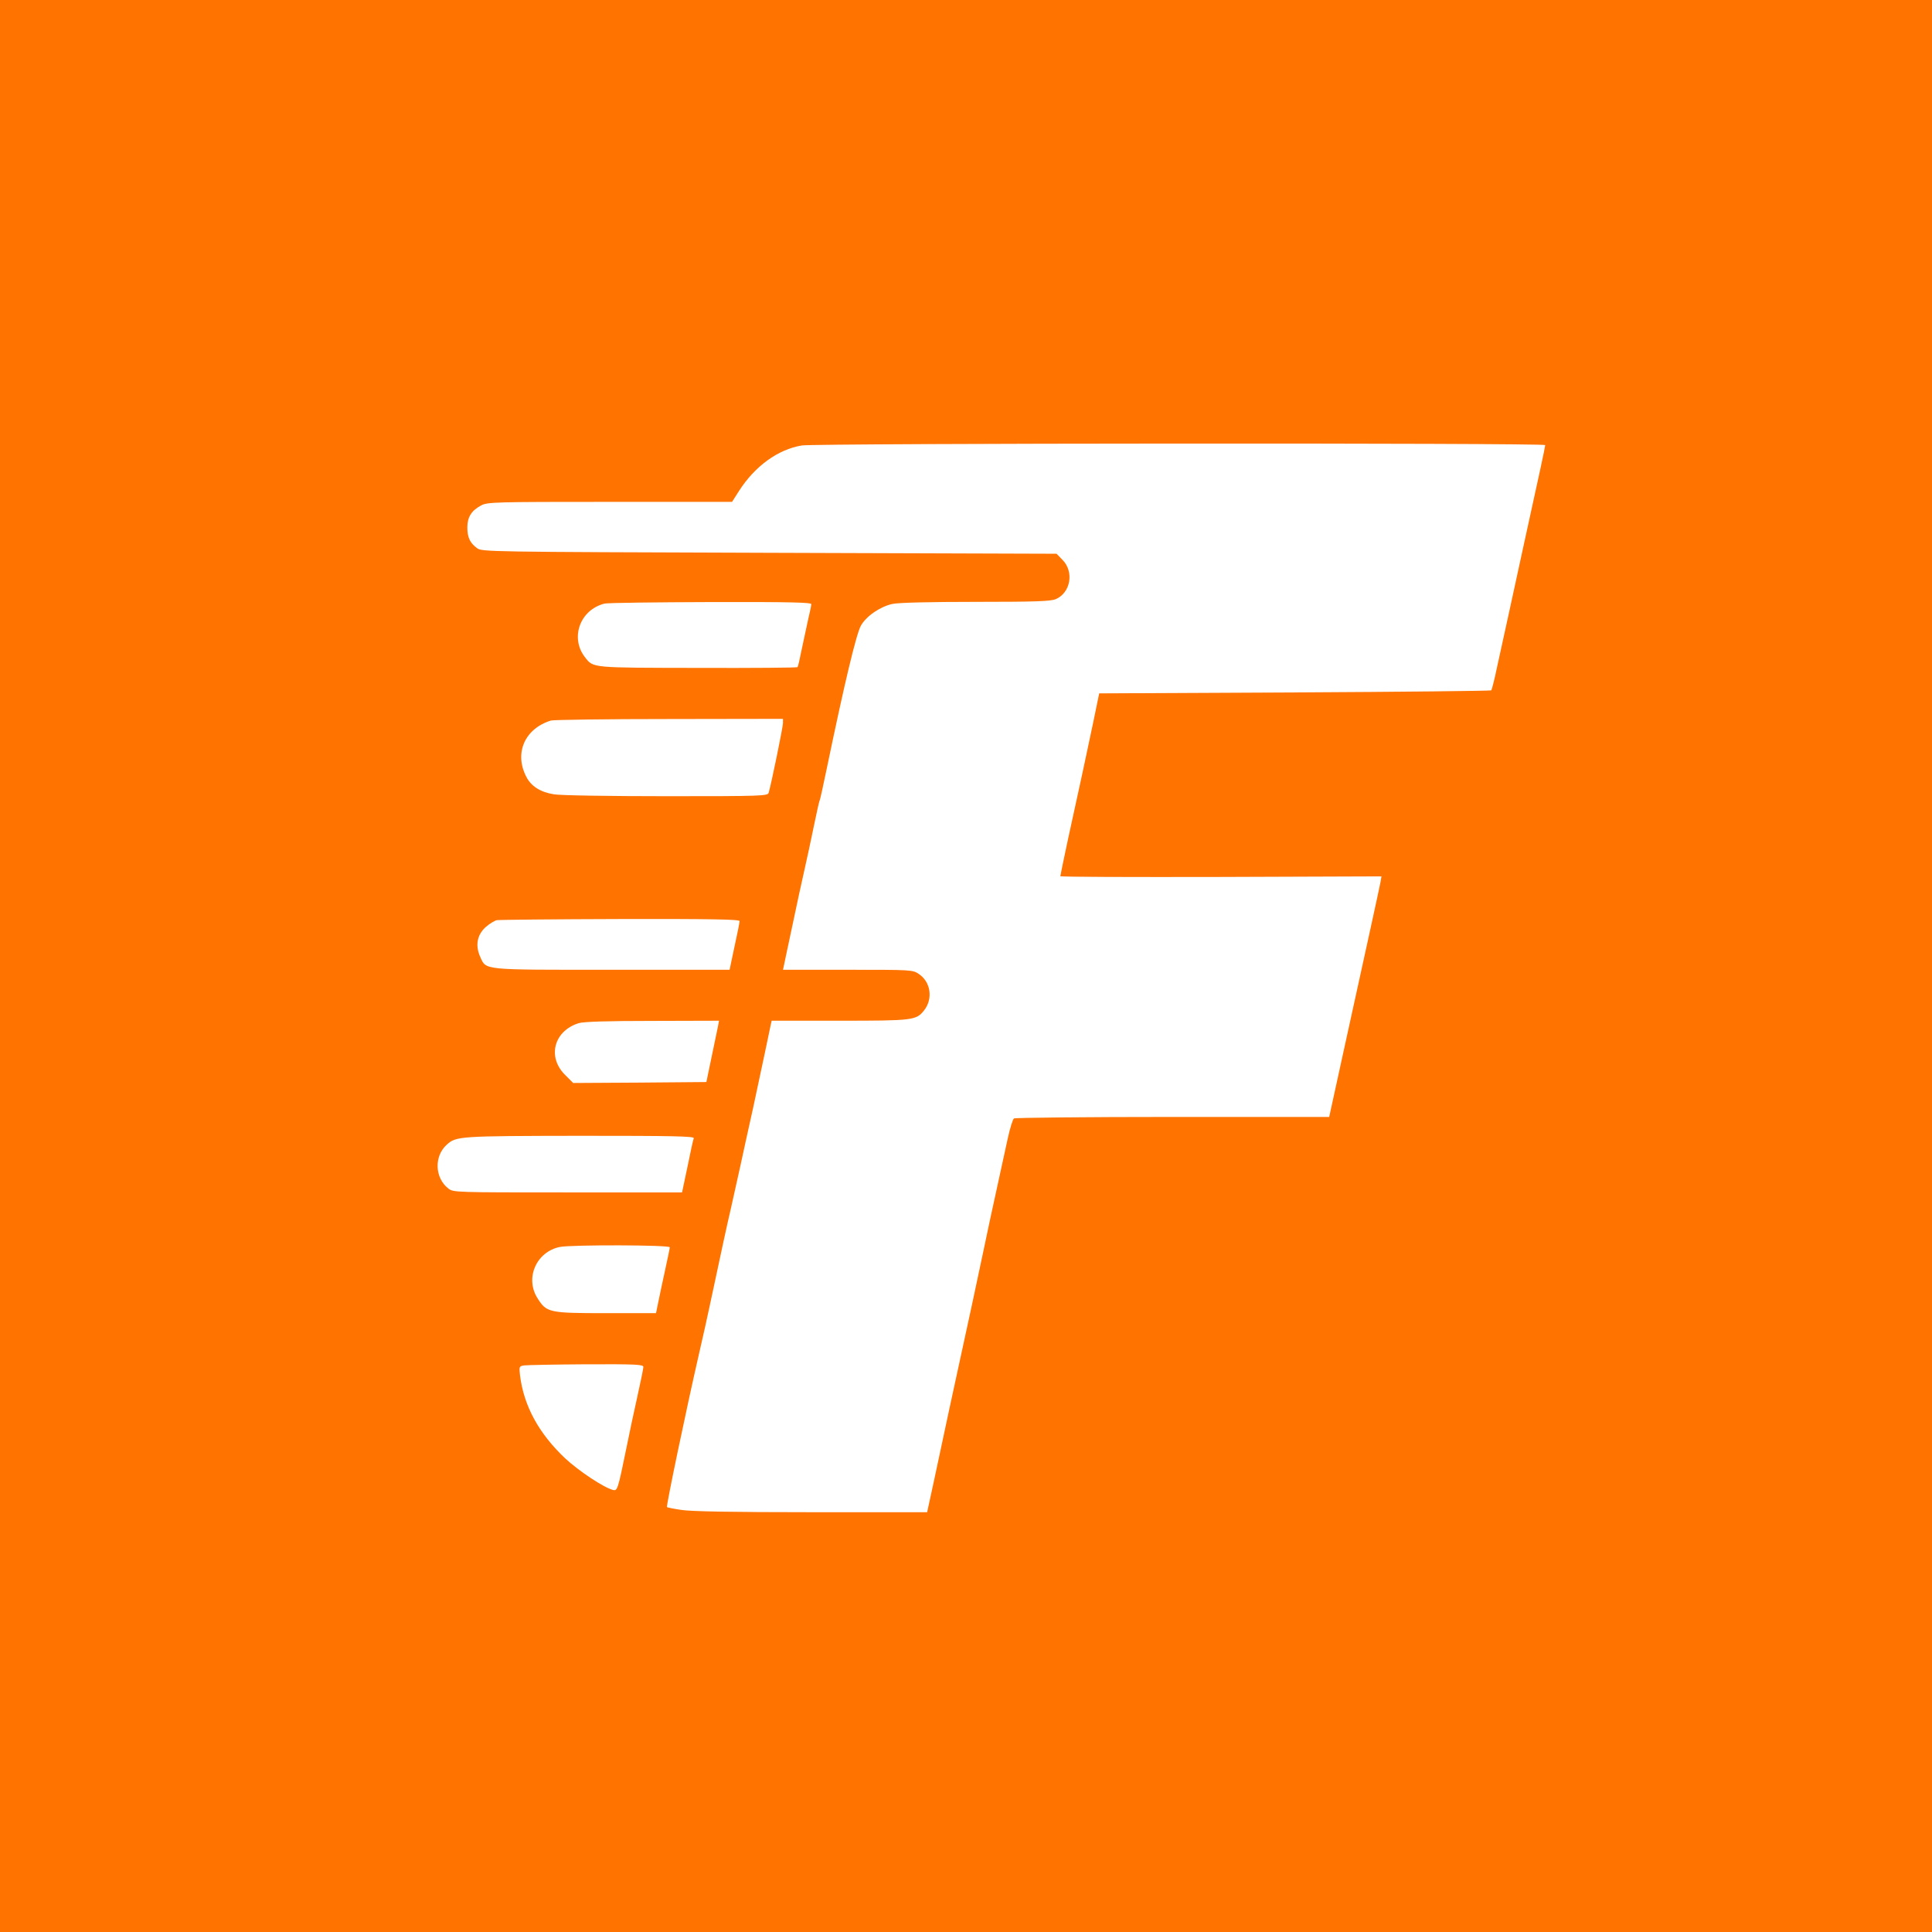 <svg xmlns="http://www.w3.org/2000/svg" version="1.0" viewBox="0 0 1024 1024" preserveAspectRatio="xMidYMid meet"><rect x="0" y="0" width="1024" height="1024" fill="#333333" stroke="none"/><rect width="80%" height="80%" fill="white"></rect><g transform="translate(0,1024) scale(0.1,-0.1)" fill="#ff7300" stroke="none"><path d="M0 5120 l0 -5120 5120 0 5120 0 0 5120 0 5120 -5120 0 -5120 0 0 -5120z m8190 2761 c0 -8 -31 -154 -111 -516 -51 -234 -119 -548 -145 -664 -13 -63 -27 -117 -30 -120 -3 -3 -472 -8 -1042 -11 l-1036 -5 -32 -155 c-35 -168 -70 -329 -134 -621 -22 -103 -40 -190 -40 -193 0 -4 383 -5 851 -4 l851 3 -5 -30 c-6 -32 -74 -343 -198 -907 l-74 -338 -830 0 c-456 0 -835 -4 -841 -8 -6 -4 -21 -52 -33 -107 -12 -55 -28 -129 -36 -165 -34 -153 -85 -391 -99 -460 -14 -69 -72 -338 -177 -820 -23 -107 -58 -271 -78 -365 l-37 -170 -615 0 c-417 0 -638 4 -687 12 -41 6 -75 13 -77 15 -5 5 106 535 170 813 19 83 46 202 59 265 59 277 88 412 111 510 13 58 35 159 50 225 14 66 44 201 66 300 21 99 50 234 64 300 14 66 27 130 30 143 l5 22 361 0 c390 0 405 2 447 55 48 61 35 150 -27 192 -34 23 -37 23 -378 23 l-343 0 5 23 c2 12 23 108 45 212 22 105 51 240 65 300 14 61 36 165 50 233 14 68 27 127 30 131 2 4 20 84 39 177 91 438 154 703 179 748 28 50 102 101 167 115 32 7 198 11 441 11 316 0 396 3 424 14 80 34 99 146 36 209 l-31 32 -1523 5 c-1502 5 -1522 5 -1549 25 -38 28 -51 58 -51 110 0 54 22 89 73 116 33 18 71 19 682 19 l648 0 37 58 c84 131 206 220 333 241 72 12 3940 14 3940 2z m-3890 -843 c0 -7 -7 -42 -16 -78 -8 -36 -23 -107 -34 -158 -10 -51 -20 -95 -23 -98 -2 -3 -240 -5 -527 -4 -566 1 -555 -1 -599 56 -81 103 -27 253 104 285 17 4 270 7 563 8 419 1 532 -2 532 -11z m-150 -630 c0 -21 -63 -328 -76 -370 -5 -17 -40 -18 -542 -18 -298 0 -563 4 -596 10 -71 11 -121 43 -146 92 -66 126 -9 256 130 299 14 4 296 8 628 8 l602 1 0 -22z m-230 -1050 c0 -7 -12 -68 -27 -135 l-26 -123 -624 0 c-695 0 -665 -3 -698 69 -27 61 -16 117 30 158 21 18 47 34 59 36 11 2 306 5 654 6 497 1 632 -2 632 -11z m-115 -560 c-4 -18 -19 -91 -34 -163 l-27 -130 -353 -3 -353 -2 -43 43 c-96 95 -59 233 72 274 26 8 151 12 391 12 l353 1 -6 -32z m-128 -591 c-3 -7 -18 -75 -33 -150 l-29 -137 -606 0 c-600 0 -607 0 -633 21 -72 56 -76 171 -8 232 50 45 64 46 706 47 495 0 607 -2 603 -13z m-127 -578 c0 -5 -11 -58 -24 -117 -13 -59 -29 -135 -36 -169 l-13 -63 -264 0 c-304 0 -316 3 -364 79 -68 107 -6 247 119 272 62 12 582 11 582 -2z m-140 -634 c0 -8 -14 -77 -31 -153 -17 -75 -44 -202 -60 -282 -44 -216 -47 -223 -70 -217 -50 13 -179 99 -252 166 -141 133 -221 279 -241 443 -5 45 -4 47 22 51 15 2 163 5 330 6 263 1 302 -1 302 -14z"></path></g></svg>